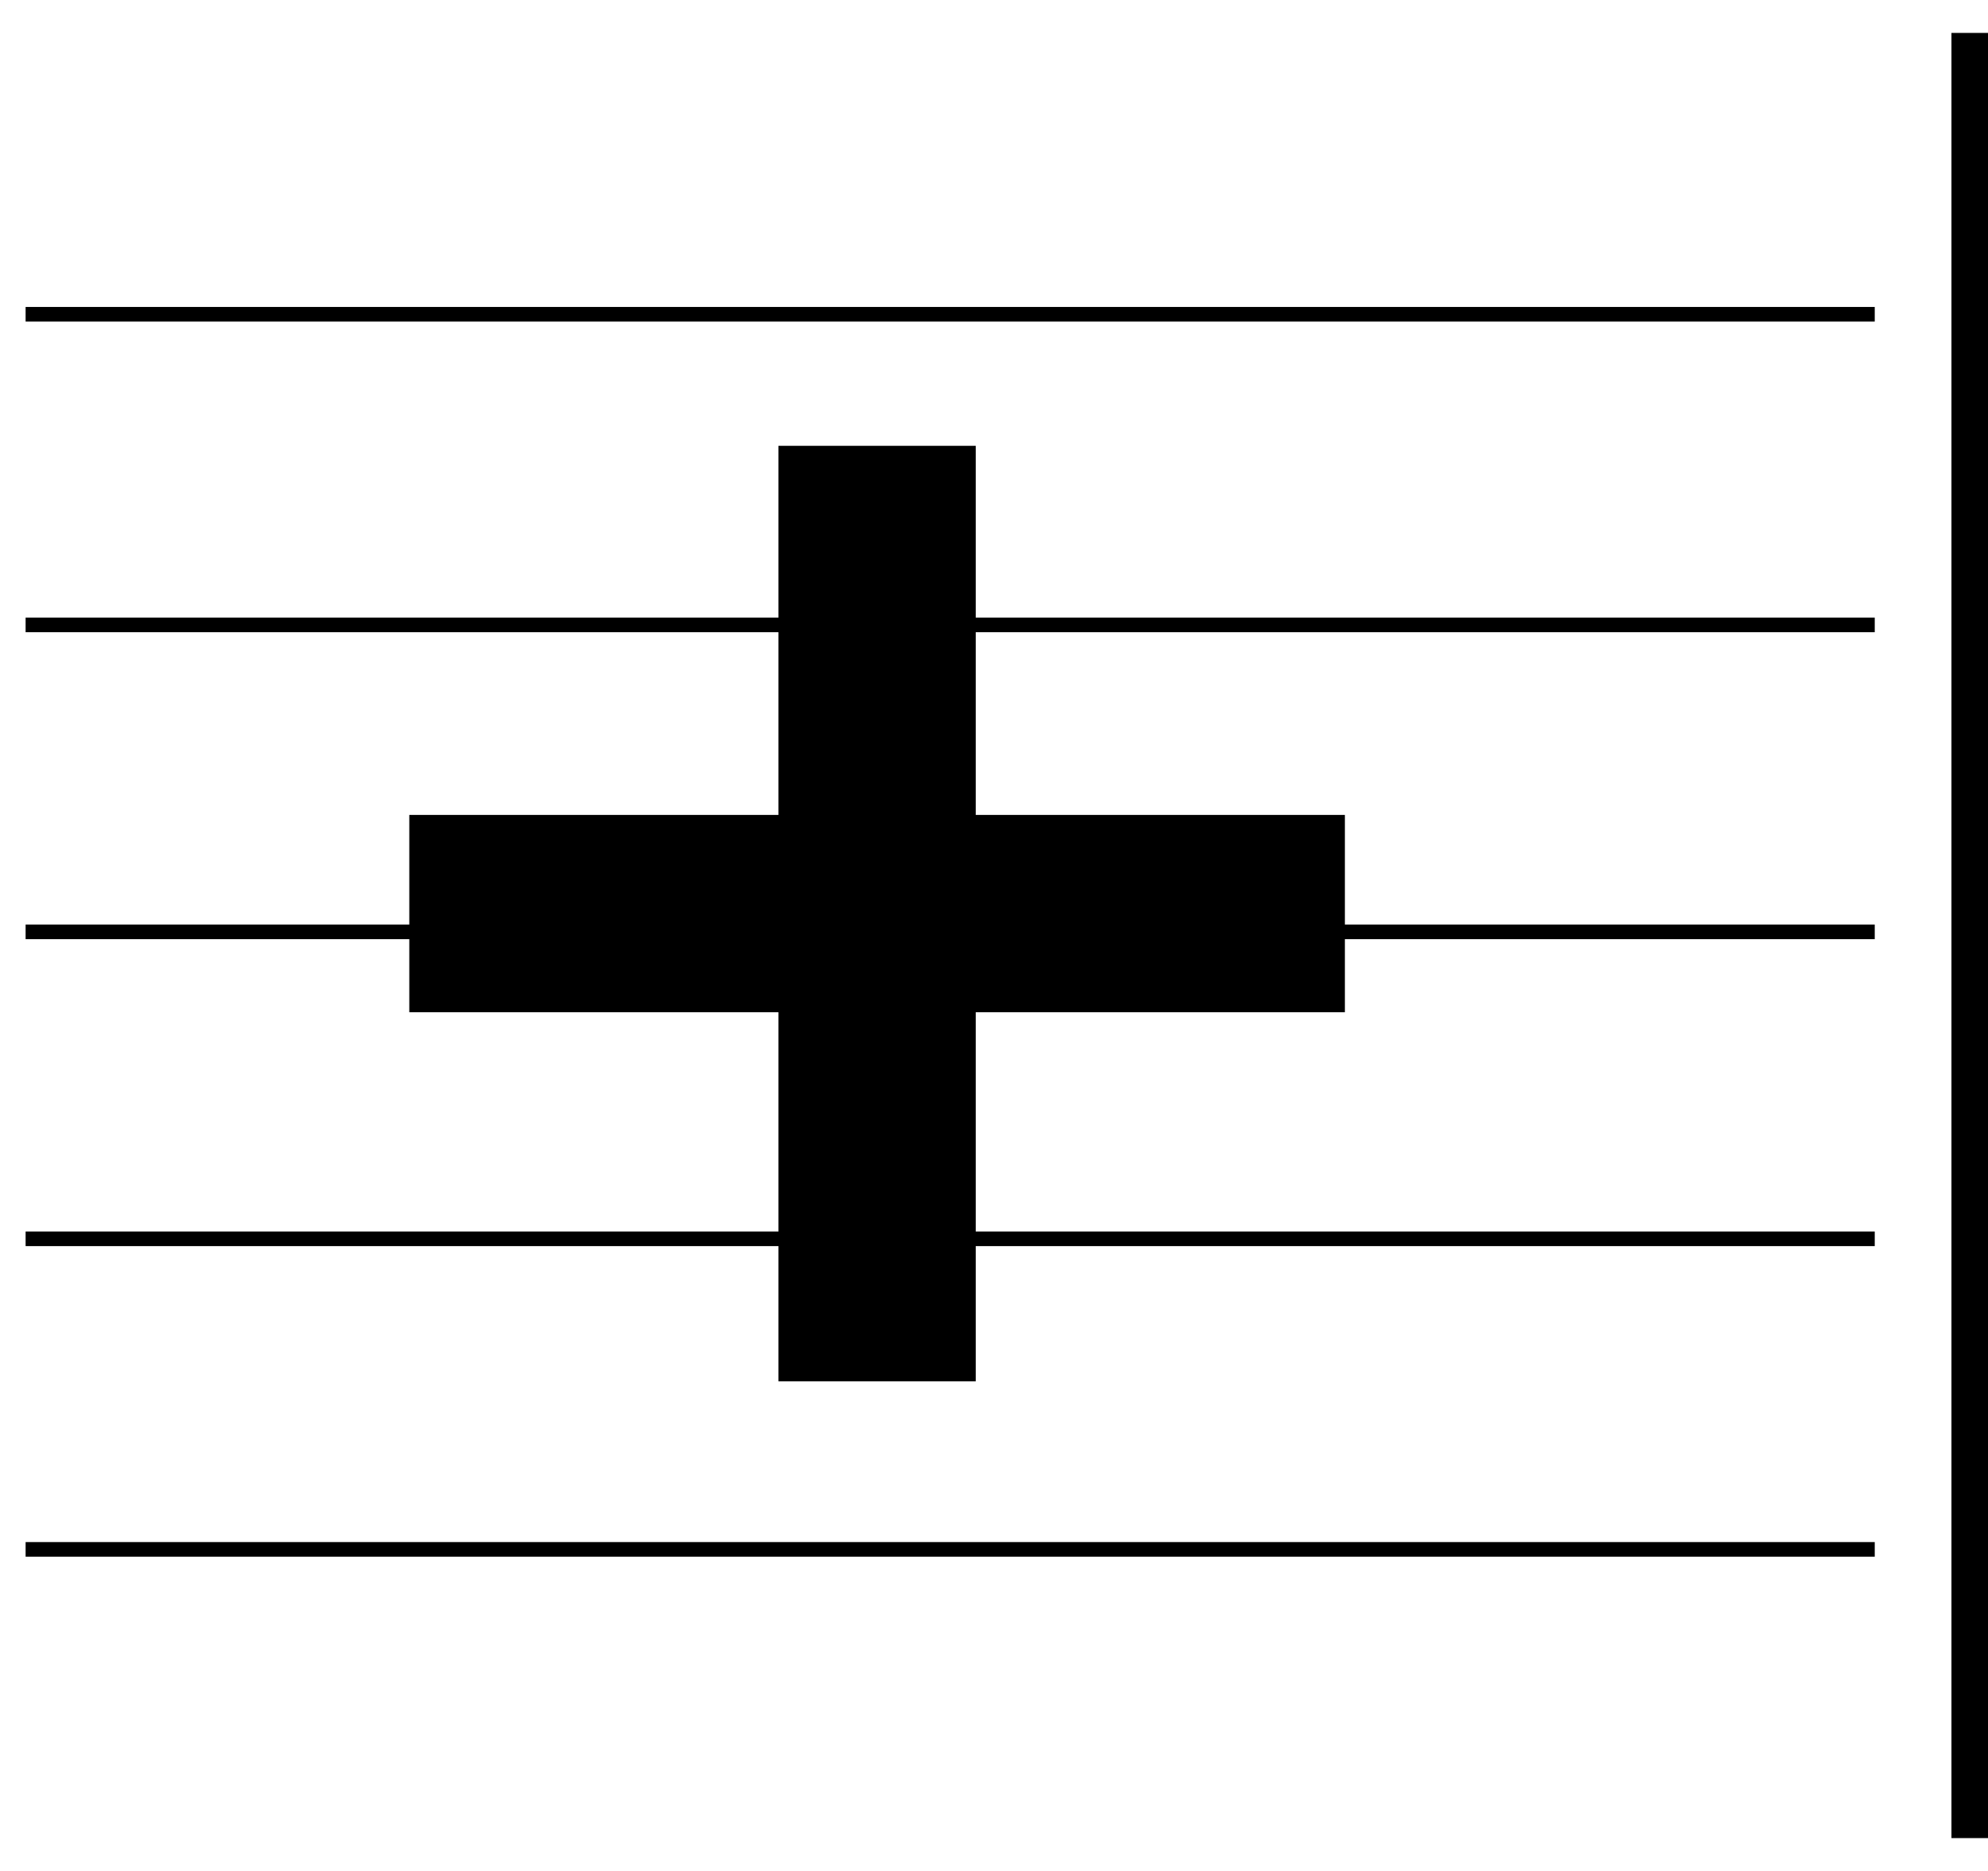 <!-- Generated by IcoMoon.io -->
<svg version="1.1" xmlns="http://www.w3.org/2000/svg" width="34" height="32" viewBox="0 0 34 32">
<title>uniE187</title>
<path d="M13.313 17.313h-6.313v-3.375h6.313v-6.313h3.375v6.313h6.313v3.375h-6.313v6.313h-3.375v-6.313zM0.438 26.375h31.625v0.25h-31.625v-0.25zM0.438 21.063h31.625v0.25h-31.625v-0.25zM0.438 15.813h31.625v0.25h-31.625v-0.25zM0.438 10.563h31.625v0.25h-31.625v-0.25zM0.438 5.25h31.625v0.25h-31.625v-0.25zM33.375 0.563h0.875v30.875h-0.875v-30.875z"></path>
</svg>
